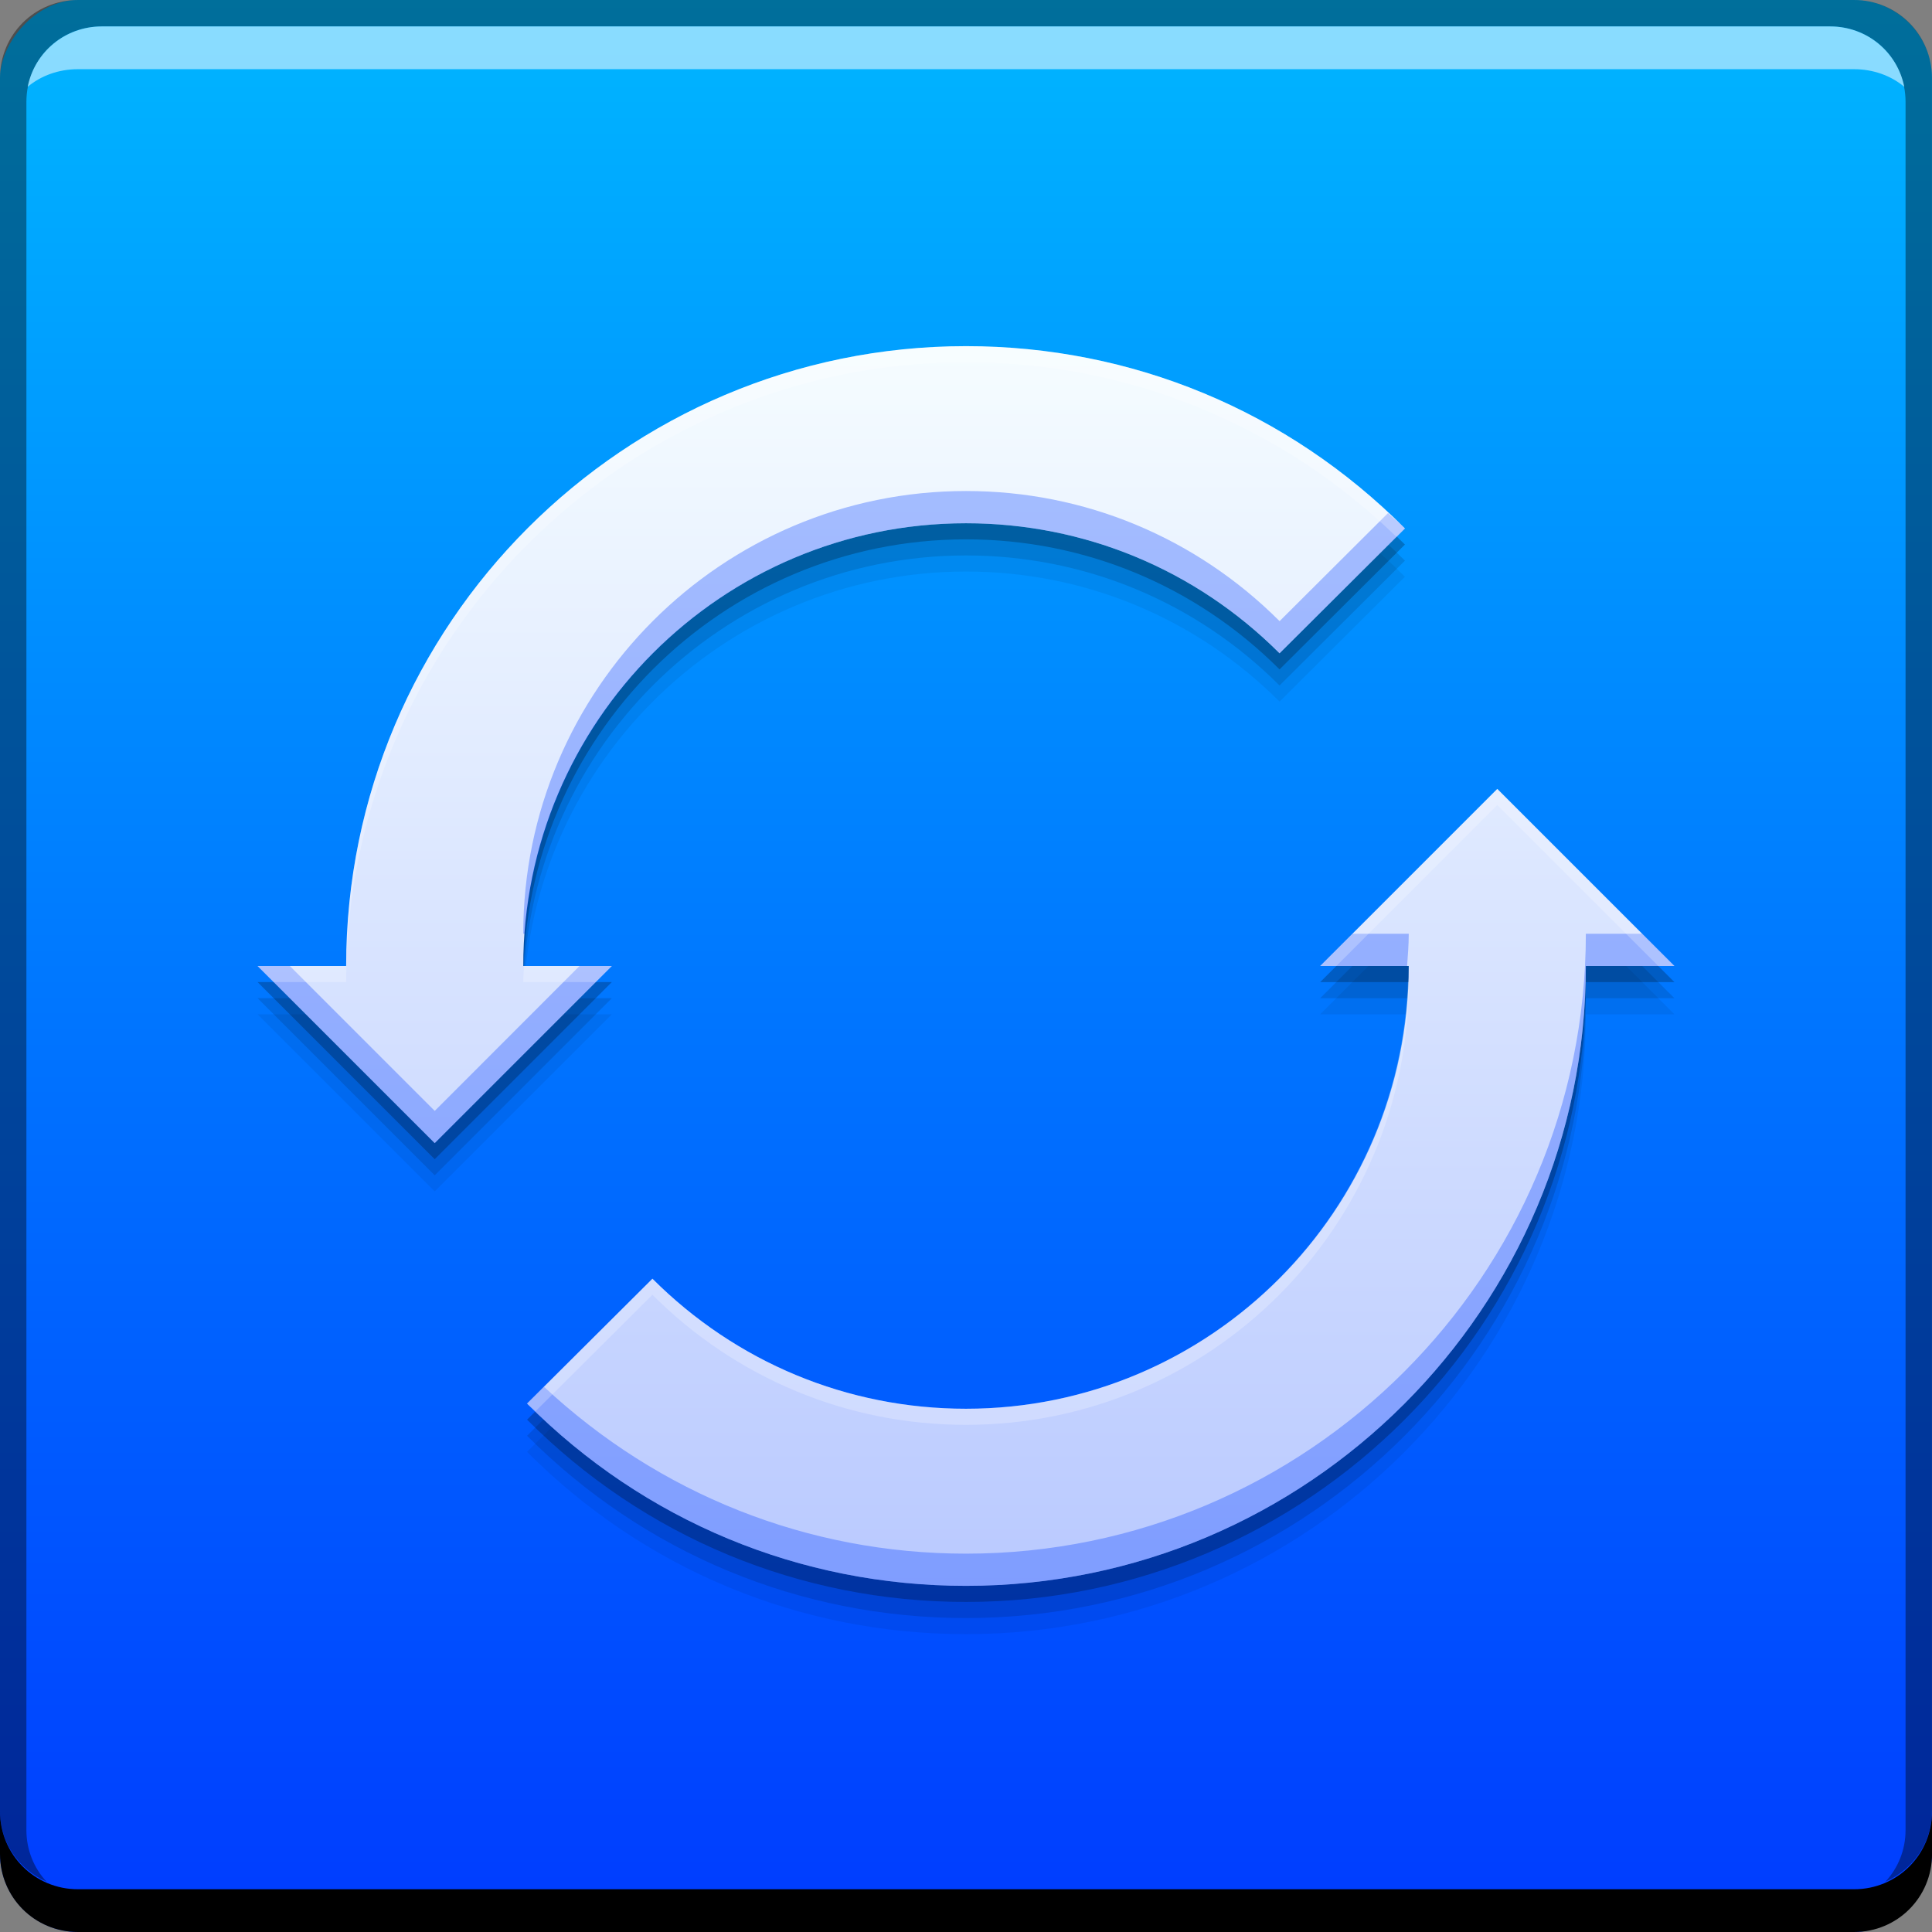 <svg xmlns="http://www.w3.org/2000/svg" xmlns:svg="http://www.w3.org/2000/svg" xmlns:xlink="http://www.w3.org/1999/xlink" id="svg2" width="48" height="48" version="1.1"><rect width="100%" height="100%" fill="#808080" stroke="none"/><defs id="defs4"><linearGradient id="linearGradient4175"><stop id="stop4177" offset="0" stop-color="#b9c9ff" stop-opacity="1"/><stop id="stop4179" offset="1" stop-color="#f5fcff" stop-opacity="1"/></linearGradient><linearGradient id="linearGradient853"><stop id="stop855" offset="0" stop-color="#003bff" stop-opacity="1"/><stop id="stop857" offset="1" stop-color="#00b6ff" stop-opacity="1"/></linearGradient><linearGradient id="linearGradient859" x1="25.102" x2="25.102" y1="-1052.361" y2="-1004.365" gradientUnits="userSpaceOnUse" xlink:href="#linearGradient853"/><linearGradient id="linearGradient4173" x1="34.825" x2="34.825" y1="38.101" y2="10.17" gradientTransform="matrix(1.1,0,0,1.1,-2.4,1001.962)" gradientUnits="userSpaceOnUse" xlink:href="#linearGradient4175"/></defs><g id="layer1" transform="translate(0,-1004.362)"><rect id="rect2991-1" width="48" height="48" x="0" y="-1052.362" fill="url(#linearGradient859)" fill-opacity="1" stroke="none" ry="1.945" transform="scale(1,-1)"/><path id="path4189" fill="#000" fill-opacity=".059" d="m 24,1014.162 c -8.491,0 -15.4,6.909 -15.4,15.4 l -2.2,0 4.4,4.4 4.4,-4.4 -2.2,0 c -2e-6,-6.068 4.932,-11 11,-11 2.944,0 5.71,1.152 7.79,3.231 l 3.115,-3.102 C 31.993,1015.769 28.121,1014.162 24,1014.162 Z m 13.2,11 -4.4,4.4 2.2,0 c 2e-6,6.068 -4.932,11 -11,11 -2.944,0 -5.71,-1.152 -7.79,-3.231 l -3.115,3.102 c 2.913,2.922 6.785,4.529 10.905,4.529 8.491,0 15.4,-6.909 15.4,-15.4 l 2.2,0 -4.4,-4.4 z"/><path id="path4187" fill="#000" fill-opacity=".118" d="m 24,1013.762 c -8.491,0 -15.4,6.909 -15.4,15.4 l -2.2,0 4.4,4.4 4.4,-4.4 -2.2,0 c -2e-6,-6.068 4.932,-11 11,-11 2.944,0 5.71,1.152 7.79,3.231 l 3.115,-3.102 C 31.993,1015.37 28.121,1013.762 24,1013.762 Z m 13.2,11 -4.4,4.4 2.2,0 c 2e-6,6.068 -4.932,11 -11,11 -2.944,0 -5.71,-1.152 -7.79,-3.231 l -3.115,3.102 c 2.913,2.922 6.785,4.529 10.905,4.529 8.491,0 15.4,-6.909 15.4,-15.4 l 2.2,0 -4.4,-4.4 z"/><path id="path4183" fill="#000" fill-opacity=".235" d="m 24,1013.362 c -8.491,0 -15.4,6.909 -15.4,15.4 l -2.2,0 4.4,4.4 4.4,-4.4 -2.2,0 c -2e-6,-6.068 4.932,-11 11,-11 2.944,0 5.71,1.152 7.79,3.231 l 3.115,-3.102 C 31.993,1014.97 28.121,1013.362 24,1013.362 Z m 13.2,11 -4.4,4.4 2.2,0 c 2e-6,6.068 -4.932,11 -11,11 -2.944,0 -5.71,-1.152 -7.79,-3.231 l -3.115,3.102 c 2.913,2.922 6.785,4.529 10.905,4.529 8.491,0 15.4,-6.909 15.4,-15.4 l 2.2,0 -4.4,-4.4 z"/><path id="rect846" fill="#000" fill-opacity="1" stroke="none" d="m -9.9999996e-8,1049.362 0,1.062 c 0,1.077 0.86,1.938 1.938,1.938 l 44.125,0 c 1.077,0 1.938,-0.86 1.938,-1.938 l 0,-1.062 c 0,1.077 -0.86,1.938 -1.938,1.938 l -44.125,0 C 0.86,1051.3 -9.9999996e-8,1050.439 -9.9999996e-8,1049.362 Z"/><path id="rect4280" fill="#000" fill-opacity=".392" stroke="none" d="m 1.938,1004.362 c -1.077,0 -1.938,0.86 -1.938,1.938 l 0,43.062 c 0,0.793 0.48,1.449 1.156,1.75 -0.309,-0.333 -0.5,-0.782 -0.5,-1.281 l 0,-42.938 c 0,-1.048 0.827,-1.875 1.875,-1.875 l 42.937,0 c 1.048,0 1.875,0.827 1.875,1.875 l 0,42.938 c 0,0.499 -0.191,0.948 -0.5,1.281 0.676,-0.301 1.156,-0.957 1.156,-1.75 l 0,-43.062 c 0,-1.077 -0.86,-1.938 -1.938,-1.938 L 1.938,1004.362 Z"/><path id="path7515" fill="#fff" fill-opacity=".537" stroke="none" d="m 2.531,1005.019 c -0.917,0 -1.671,0.639 -1.844,1.5 0.336,-0.28 0.775,-0.438 1.25,-0.438 l 44.125,0 c 0.475,0 0.914,0.158 1.25,0.438 -0.173,-0.861 -0.927,-1.5 -1.844,-1.5 L 2.531,1005.019 Z"/><path id="path4139" fill="url(#linearGradient4173)" fill-opacity="1" d="m 24,1012.962 c -8.491,0 -15.4,6.909 -15.4,15.4 l -2.2,0 4.4,4.4 4.4,-4.4 -2.2,0 c -2e-6,-6.068 4.932,-11 11,-11 2.944,0 5.71,1.152 7.79,3.231 l 3.115,-3.102 C 31.993,1014.569 28.121,1012.962 24,1012.962 Z m 13.2,11 -4.4,4.4 2.2,0 c 2e-6,6.068 -4.932,11 -11,11 -2.944,0 -5.71,-1.152 -7.79,-3.231 l -3.115,3.102 c 2.913,2.922 6.785,4.529 10.905,4.529 8.491,0 15.4,-6.909 15.4,-15.4 l 2.2,0 -4.4,-4.4 z"/><path id="path4194" fill="#003dff" fill-opacity=".314" d="M 24 12.199 C 17.932 12.199 13 17.132 13 23.199 L 13.041 23.199 C 13.454 17.506 18.203 13 24 13 C 26.944 13 29.711 14.151 31.791 16.23 L 34.906 13.129 C 34.772 12.994 34.625 12.876 34.486 12.746 L 31.791 15.432 C 29.711 13.353 26.944 12.199 24 12.199 z M 33.602 23.199 L 32.801 24 L 34.959 24 C 34.978 23.735 35 23.469 35 23.199 L 33.602 23.199 z M 39.4 23.199 C 39.4 31.69 32.491 38.6 24 38.6 C 20.07 38.6 16.375 37.123 13.514 34.453 L 13.094 34.871 C 16.007 37.793 19.879 39.4 24 39.4 C 32.491 39.4 39.4 32.491 39.4 24 L 41.6 24 L 40.799 23.199 L 39.4 23.199 z M 6.4 24 L 10.801 28.4 L 15.199 24 L 14.398 24 L 10.801 27.6 L 7.201 24 L 6.4 24 z" transform="translate(0,1004.362)"/><path id="path4199" fill="#fff" fill-opacity=".235" d="M 24 8.6 C 15.509 8.6 8.6 15.509 8.6 24 L 6.4 24 L 6.801 24.4 L 8.6 24.4 C 8.6 15.909 15.509 9 24 9 C 28.025 9 31.807 10.544 34.695 13.338 L 34.906 13.129 C 31.993 10.207 28.121 8.6 24 8.6 z M 37.199 19.6 L 32.801 24 L 33.201 24 L 37.199 20 L 41.199 24 L 41.6 24 L 37.199 19.6 z M 13.02 24 C 13.015 24.134 13 24.265 13 24.4 L 14.799 24.4 L 15.199 24 L 13.02 24 z M 34.98 24.4 C 34.767 30.281 29.932 35 24 35 C 21.056 35 18.289 33.849 16.209 31.77 L 13.094 34.871 C 13.161 34.939 13.236 34.996 13.305 35.062 L 16.209 32.168 C 18.289 34.247 21.056 35.4 24 35.4 C 30.068 35.4 35 30.468 35 24.4 L 34.98 24.4 z" transform="translate(0,1004.362)"/></g></svg>
